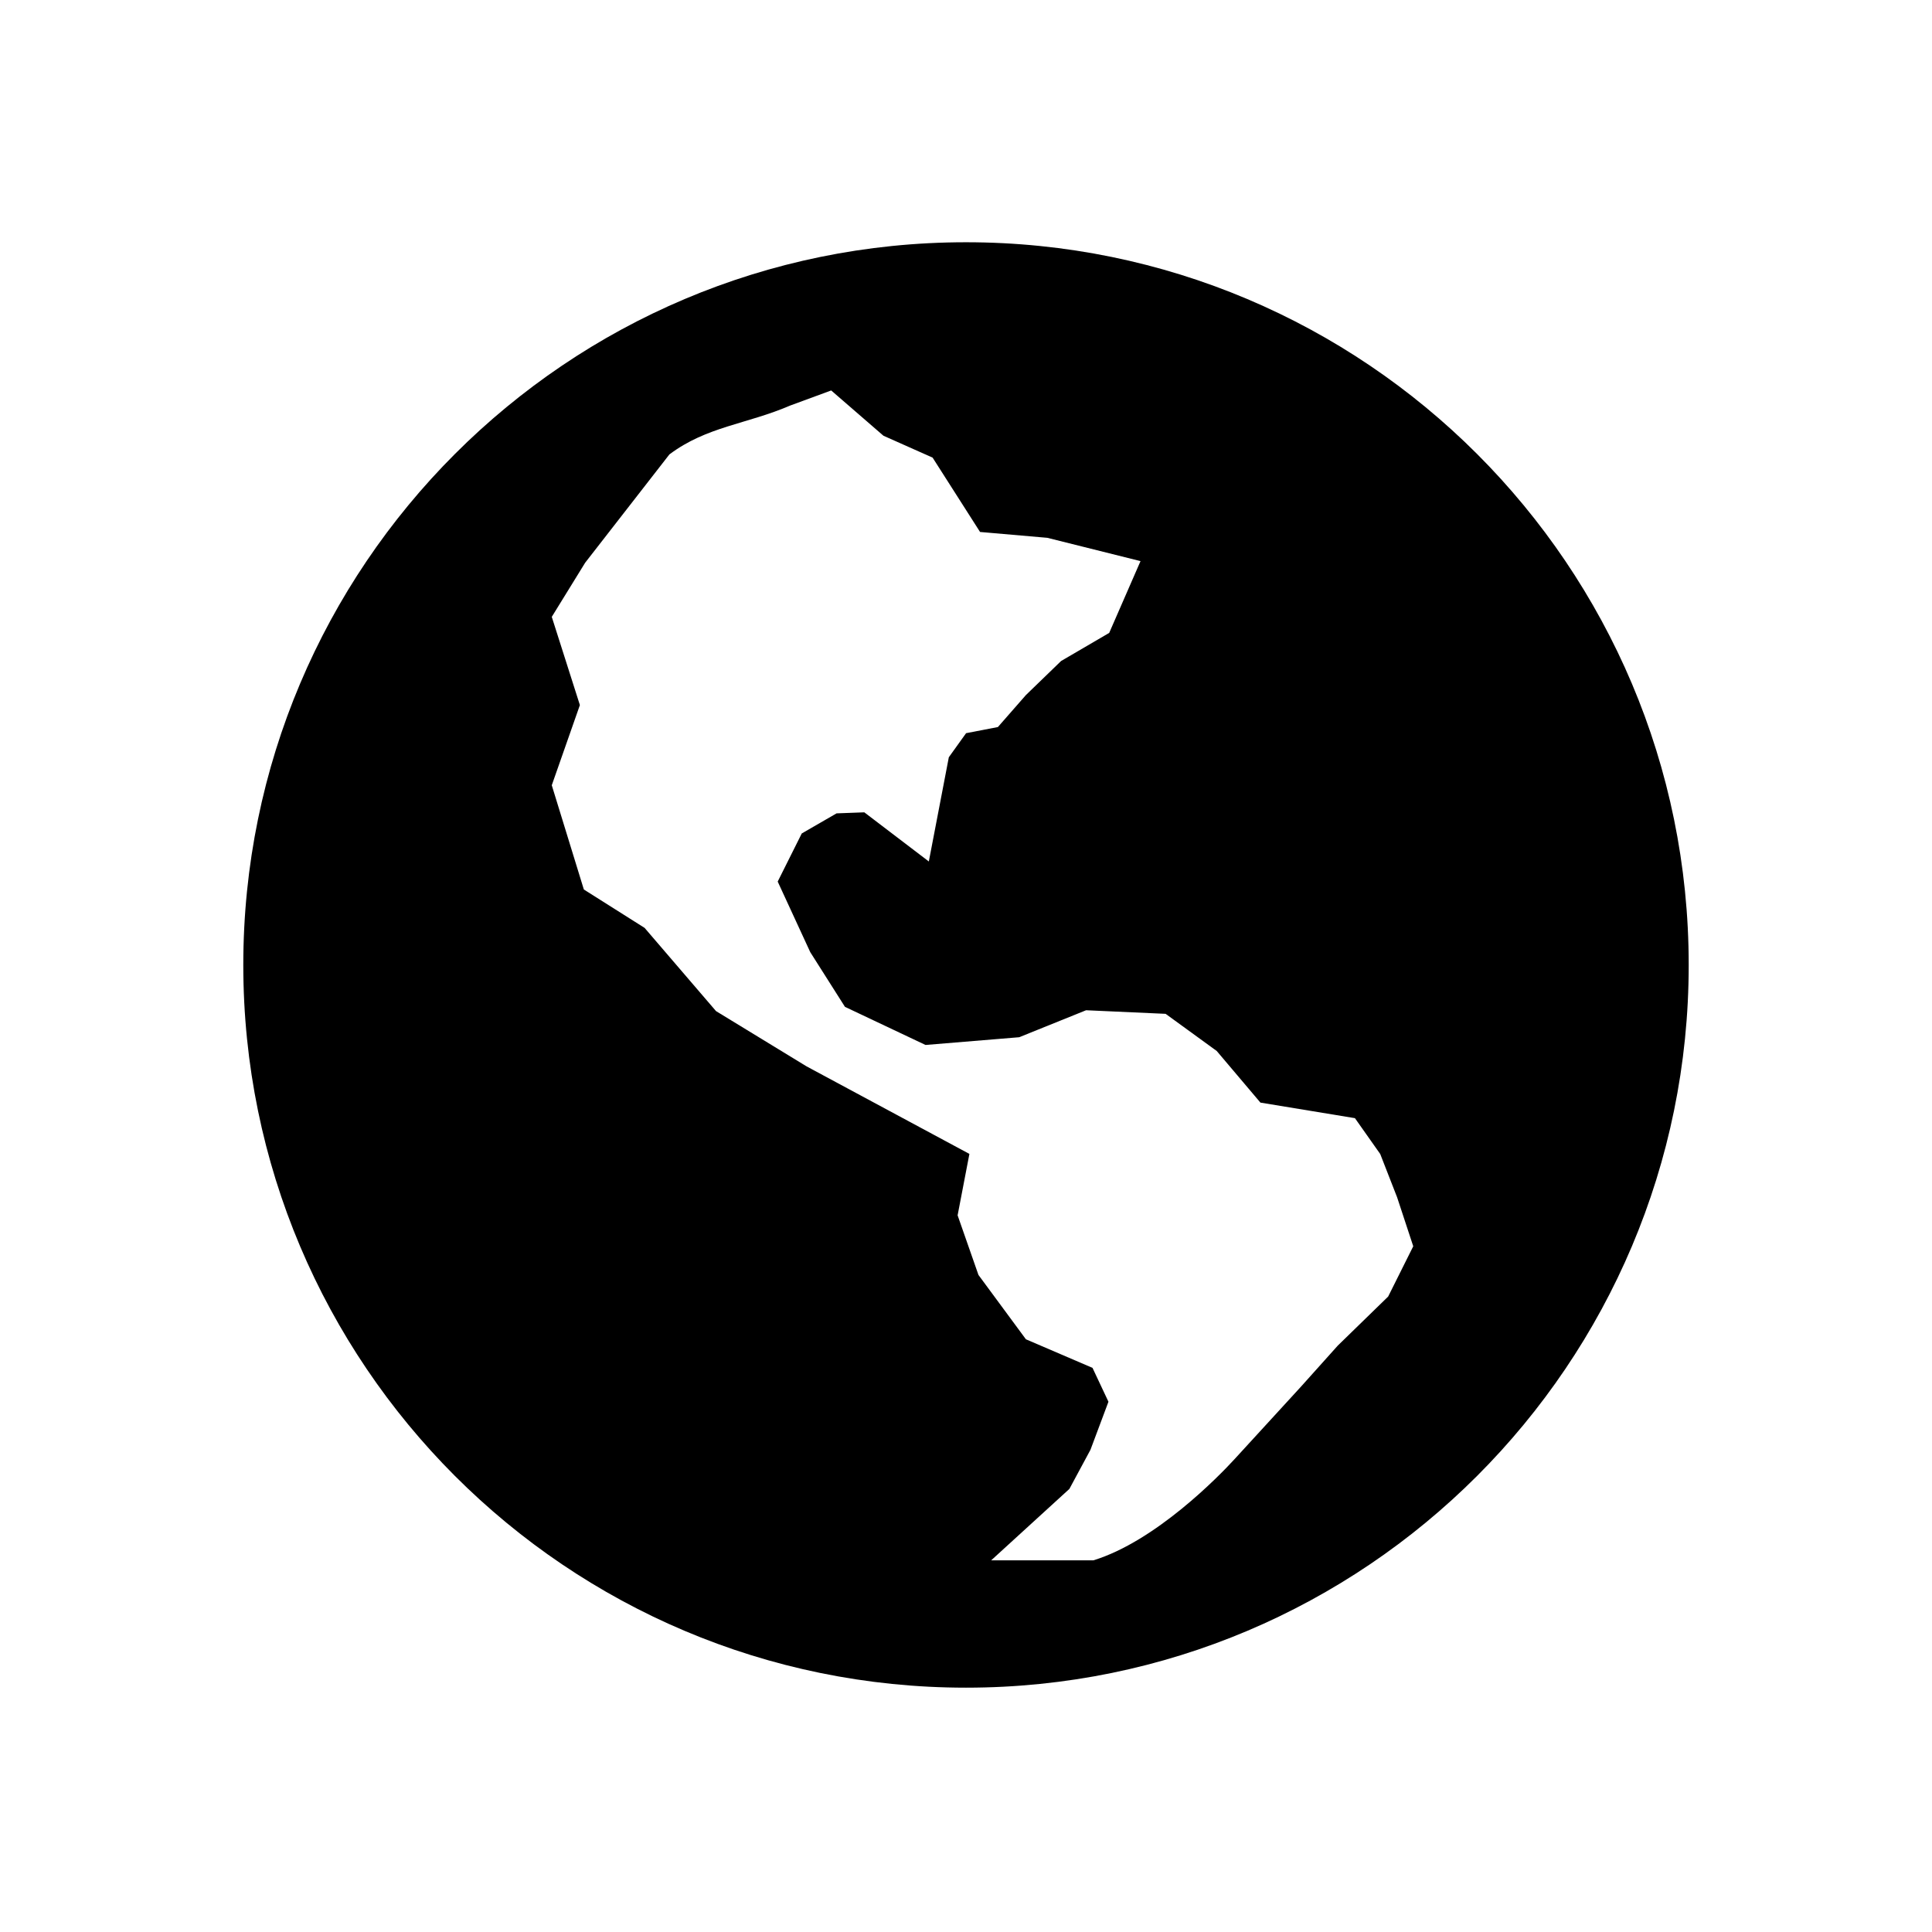 <?xml version="1.0" encoding="utf-8"?>
<!-- Generator: Adobe Illustrator 20.0.0, SVG Export Plug-In . SVG Version: 6.00 Build 0)  -->
<svg version="1.1" id="Layer_1" xmlns="http://www.w3.org/2000/svg" xmlns:xlink="http://www.w3.org/1999/xlink" x="0px" y="0px"
	 viewBox="0 0 2048 2048" style="enable-background:new 0 0 2048 2048;" xml:space="preserve">
<path  d="M1024,256.8c-423.1,0-766.1,343-766.1,766.1S600.9,1789,1024,1789s766.1-343,766.1-766.1
	S1447.1,256.8,1024,256.8z M1481,1269.2l17.1,51.9l-26.6,53.3l-53.4,52L1379,1470l-70.1,76.5c-16.7,18.3-83.8,87.2-149.8,107.5
	h-108.4l82.9-75.7l22.3-41.4l19.1-51l-16.9-35.9l-70.6-30.3l-50.3-68.2l-22.1-63.2l12.5-65.1L855,1130.4l-96-58.6l-75.7-88.2
	l-64.4-40.7l-34-110.5l29.8-85l-29.8-93.5l35.4-57.4l89.3-114.8c39.5-29.7,82.1-32,128-51.8l43.5-16l55.4,48l52.1,23.2l50.3,78.8
	l71.3,6.2l98.8,24.7l-33.2,76.1l-51,29.8l-37.3,36.1l-29.7,33.9l-33.7,6.5l-18.3,25.5l-21.2,110.5l-68.4-52.1l-29.4,1.1l-36.9,21.3
	l-25.5,51l34.5,74.8l36.8,58l85.4,40.4l99.3-8.2l70.9-28.6l84.3,3.8l54.2,39.4l46.3,54.7l100.2,16.5l26.8,38L1481,1269.2z"/>
</svg>
